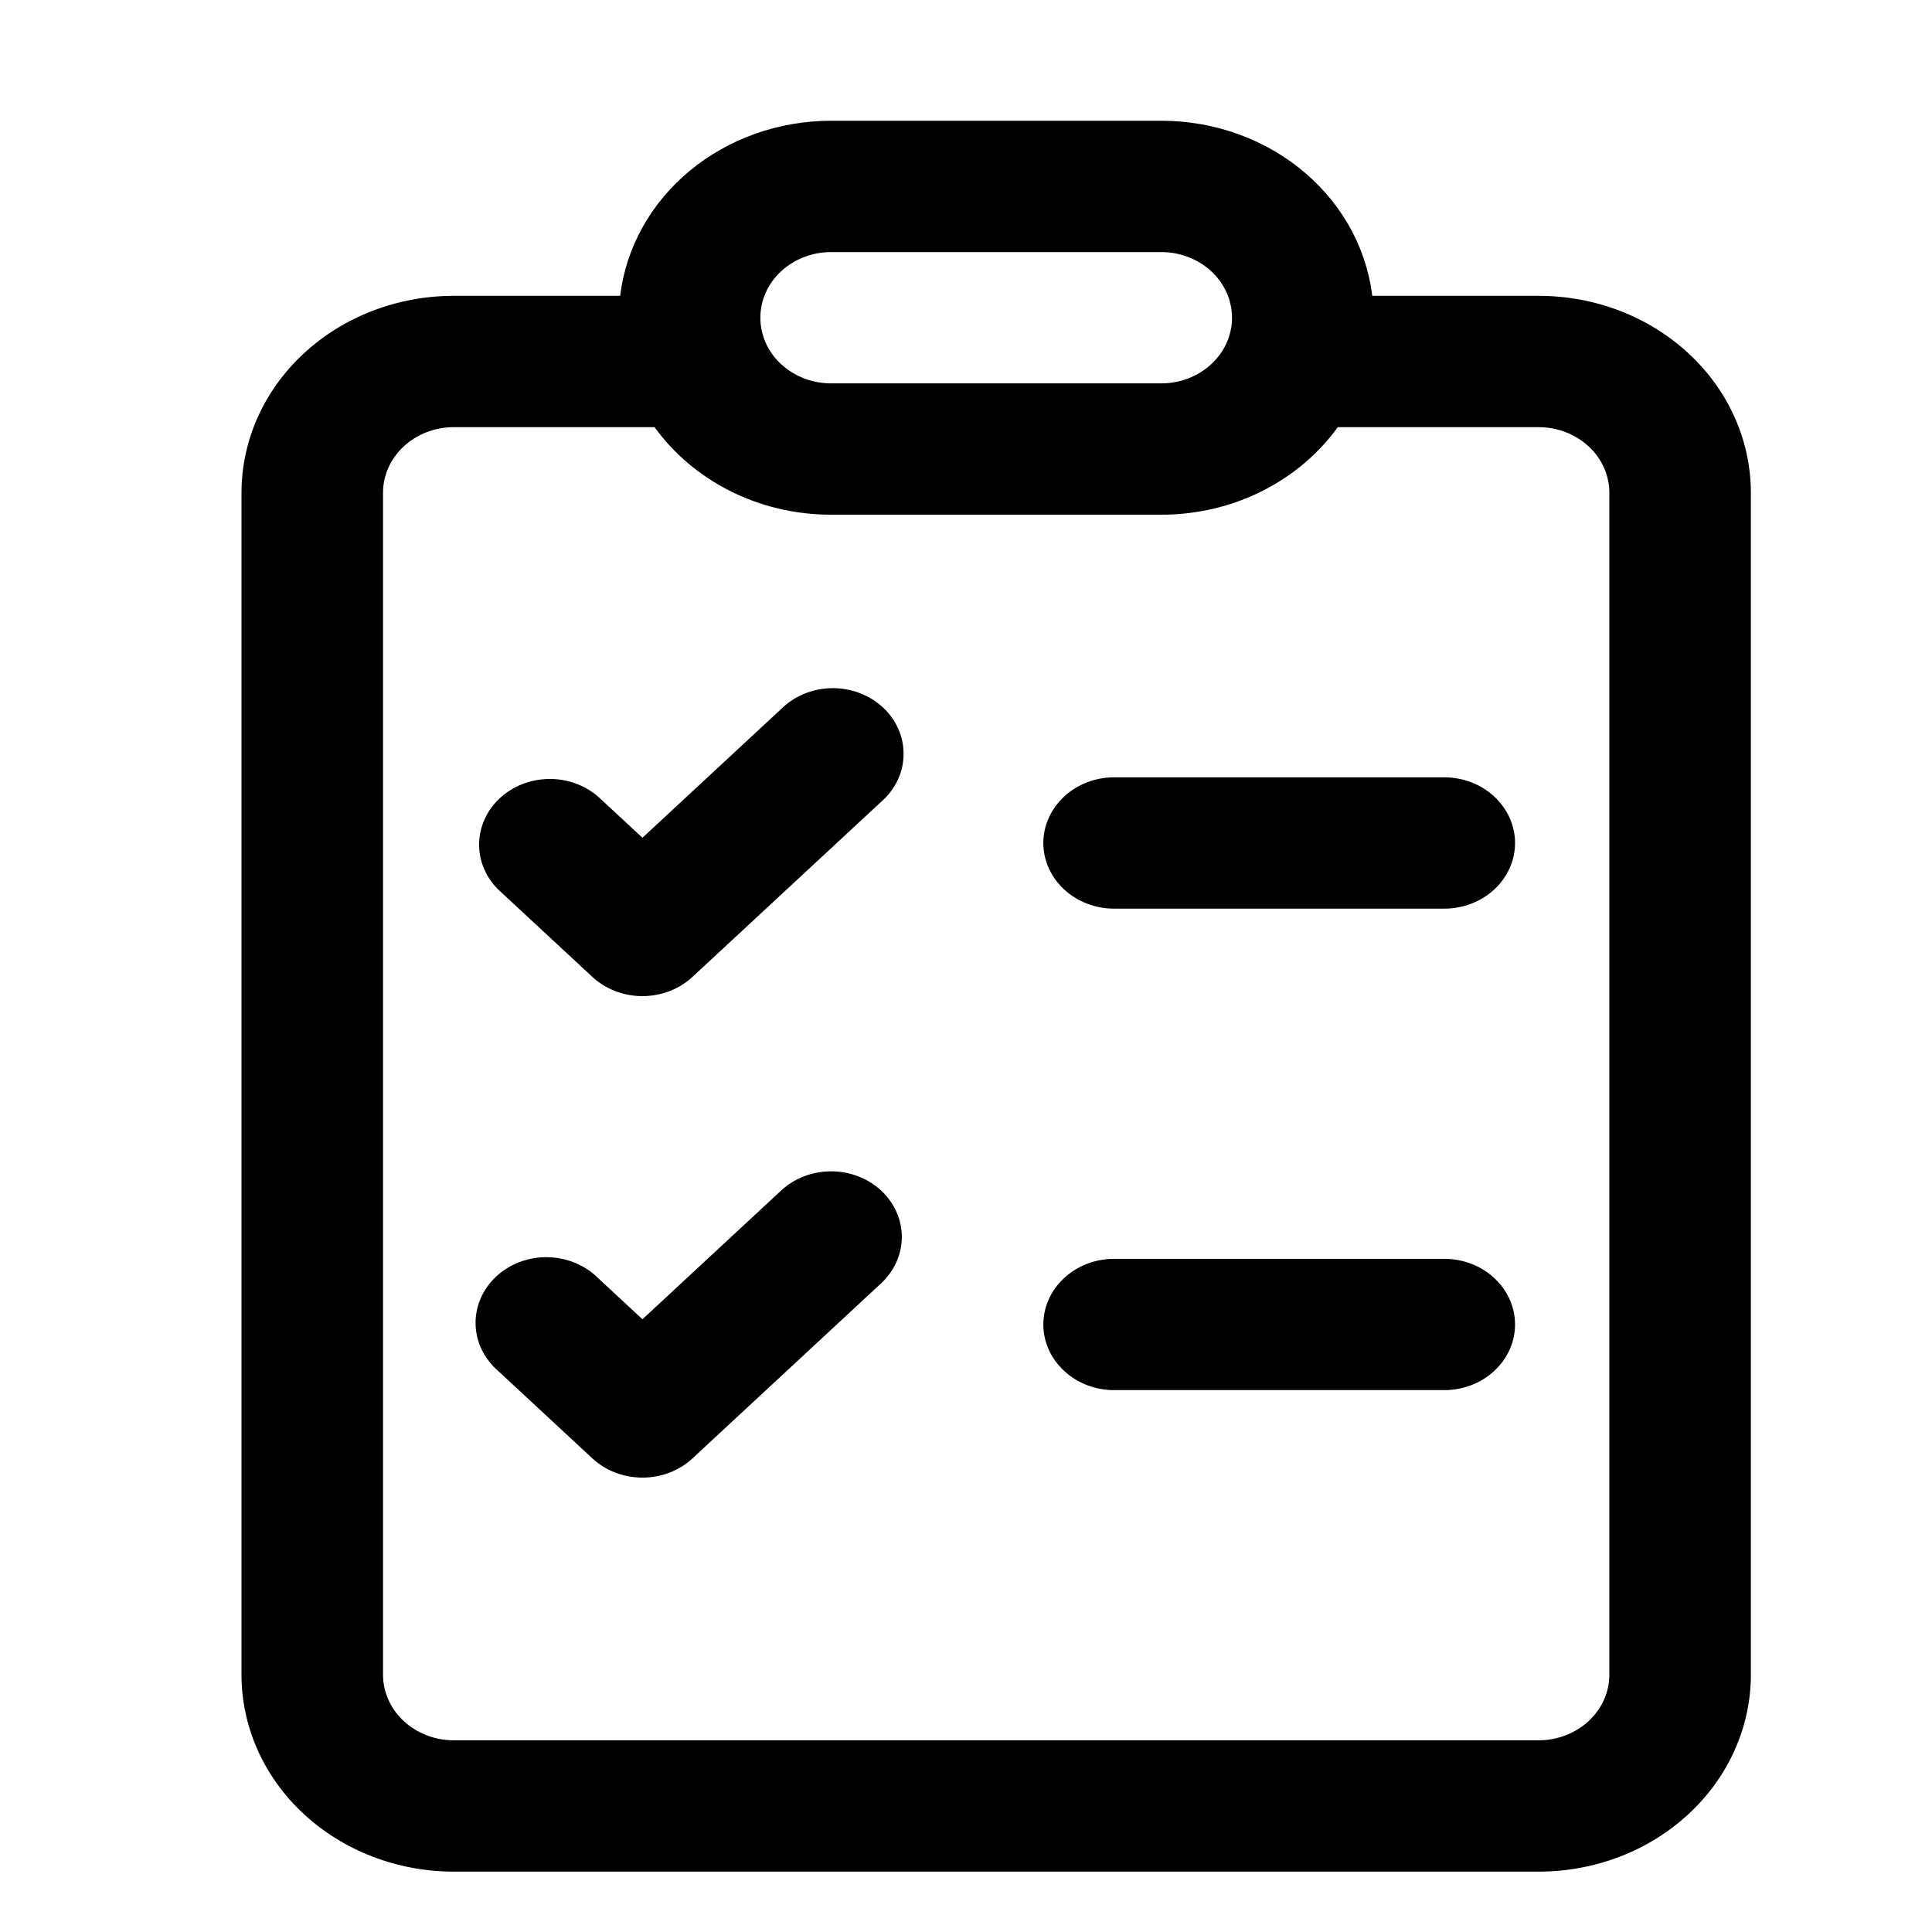 <svg width="32" height="32" viewBox="0 0 32 32" fill="none" xmlns="http://www.w3.org/2000/svg">
<path d="M17.281 13.963C17.281 13.674 17.405 13.398 17.625 13.194C17.844 12.99 18.142 12.875 18.453 12.875H23.922C24.233 12.875 24.531 12.99 24.75 13.194C24.97 13.398 25.094 13.674 25.094 13.963C25.094 14.251 24.97 14.527 24.75 14.732C24.531 14.935 24.233 15.05 23.922 15.05H18.453C18.142 15.05 17.844 14.935 17.625 14.732C17.405 14.527 17.281 14.251 17.281 13.963ZM18.453 20.85C18.142 20.85 17.844 20.965 17.625 21.169C17.405 21.372 17.281 21.649 17.281 21.938C17.281 22.226 17.405 22.503 17.625 22.706C17.844 22.91 18.142 23.025 18.453 23.025H23.922C24.233 23.025 24.531 22.91 24.75 22.706C24.97 22.503 25.094 22.226 25.094 21.938C25.094 21.649 24.97 21.372 24.75 21.169C24.531 20.965 24.233 20.85 23.922 20.85H18.453ZM14.594 13.281C14.709 13.181 14.801 13.061 14.865 12.928C14.929 12.795 14.964 12.651 14.966 12.505C14.969 12.358 14.94 12.213 14.881 12.078C14.822 11.943 14.735 11.82 14.623 11.716C14.512 11.613 14.38 11.532 14.234 11.477C14.088 11.422 13.931 11.396 13.774 11.398C13.617 11.401 13.462 11.433 13.318 11.492C13.174 11.552 13.045 11.637 12.938 11.744L10.641 13.876L9.906 13.194C9.684 13.002 9.39 12.897 9.087 12.902C8.783 12.907 8.493 13.021 8.279 13.221C8.064 13.42 7.941 13.689 7.936 13.97C7.93 14.252 8.043 14.525 8.25 14.731L9.812 16.181C10.032 16.385 10.33 16.499 10.641 16.499C10.951 16.499 11.249 16.385 11.469 16.181L14.594 13.281ZM14.594 19.719C14.813 19.923 14.937 20.199 14.937 20.488C14.937 20.776 14.813 21.052 14.594 21.256L11.469 24.156C11.249 24.36 10.951 24.474 10.641 24.474C10.33 24.474 10.032 24.36 9.812 24.156L8.25 22.706C8.135 22.606 8.043 22.486 7.978 22.353C7.914 22.22 7.88 22.076 7.877 21.93C7.874 21.784 7.903 21.639 7.962 21.503C8.021 21.368 8.109 21.245 8.22 21.141C8.332 21.038 8.464 20.957 8.61 20.902C8.756 20.847 8.912 20.82 9.07 20.823C9.227 20.826 9.382 20.858 9.526 20.917C9.67 20.977 9.799 21.062 9.906 21.169L10.641 21.851L12.938 19.719C13.157 19.515 13.455 19.401 13.766 19.401C14.076 19.401 14.374 19.515 14.594 19.719ZM22.741 5.022C22.675 4.2 22.277 3.432 21.627 2.872C20.977 2.311 20.122 2 19.234 2H13.766C12.901 2 12.066 2.296 11.422 2.831C10.777 3.366 10.368 4.102 10.272 4.9H7.516C6.583 4.9 5.689 5.244 5.03 5.856C4.37 6.467 4 7.297 4 8.162V27.738C4 28.603 4.37 29.433 5.03 30.044C5.689 30.656 6.583 31 7.516 31H25.484C25.946 31 26.403 30.916 26.83 30.752C27.256 30.588 27.644 30.347 27.97 30.044C28.297 29.741 28.556 29.382 28.732 28.986C28.909 28.59 29 28.166 29 27.738V8.162C29 7.734 28.909 7.31 28.732 6.914C28.556 6.518 28.297 6.159 27.97 5.856C27.644 5.553 27.256 5.312 26.83 5.148C26.403 4.984 25.946 4.9 25.484 4.9H22.728L22.741 5.022ZM22.741 5.039L22.75 5.263C22.75 5.187 22.747 5.113 22.742 5.039H22.741ZM13.766 8.525H19.234C20.453 8.525 21.527 7.949 22.158 7.075H25.484C25.795 7.075 26.093 7.19 26.313 7.394C26.533 7.597 26.656 7.874 26.656 8.162V27.738C26.656 28.026 26.533 28.302 26.313 28.506C26.093 28.71 25.795 28.825 25.484 28.825H7.516C7.205 28.825 6.907 28.71 6.687 28.506C6.467 28.302 6.344 28.026 6.344 27.738V8.162C6.344 7.874 6.467 7.597 6.687 7.394C6.907 7.19 7.205 7.075 7.516 7.075H10.842C11.473 7.949 12.547 8.525 13.766 8.525ZM13.766 4.175H19.234C19.545 4.175 19.843 4.29 20.063 4.494C20.283 4.697 20.406 4.974 20.406 5.263C20.406 5.551 20.283 5.828 20.063 6.031C19.843 6.235 19.545 6.35 19.234 6.35H13.766C13.455 6.35 13.157 6.235 12.937 6.031C12.717 5.828 12.594 5.551 12.594 5.263C12.594 4.974 12.717 4.697 12.937 4.494C13.157 4.29 13.455 4.175 13.766 4.175Z" fill="black"/>
</svg>
